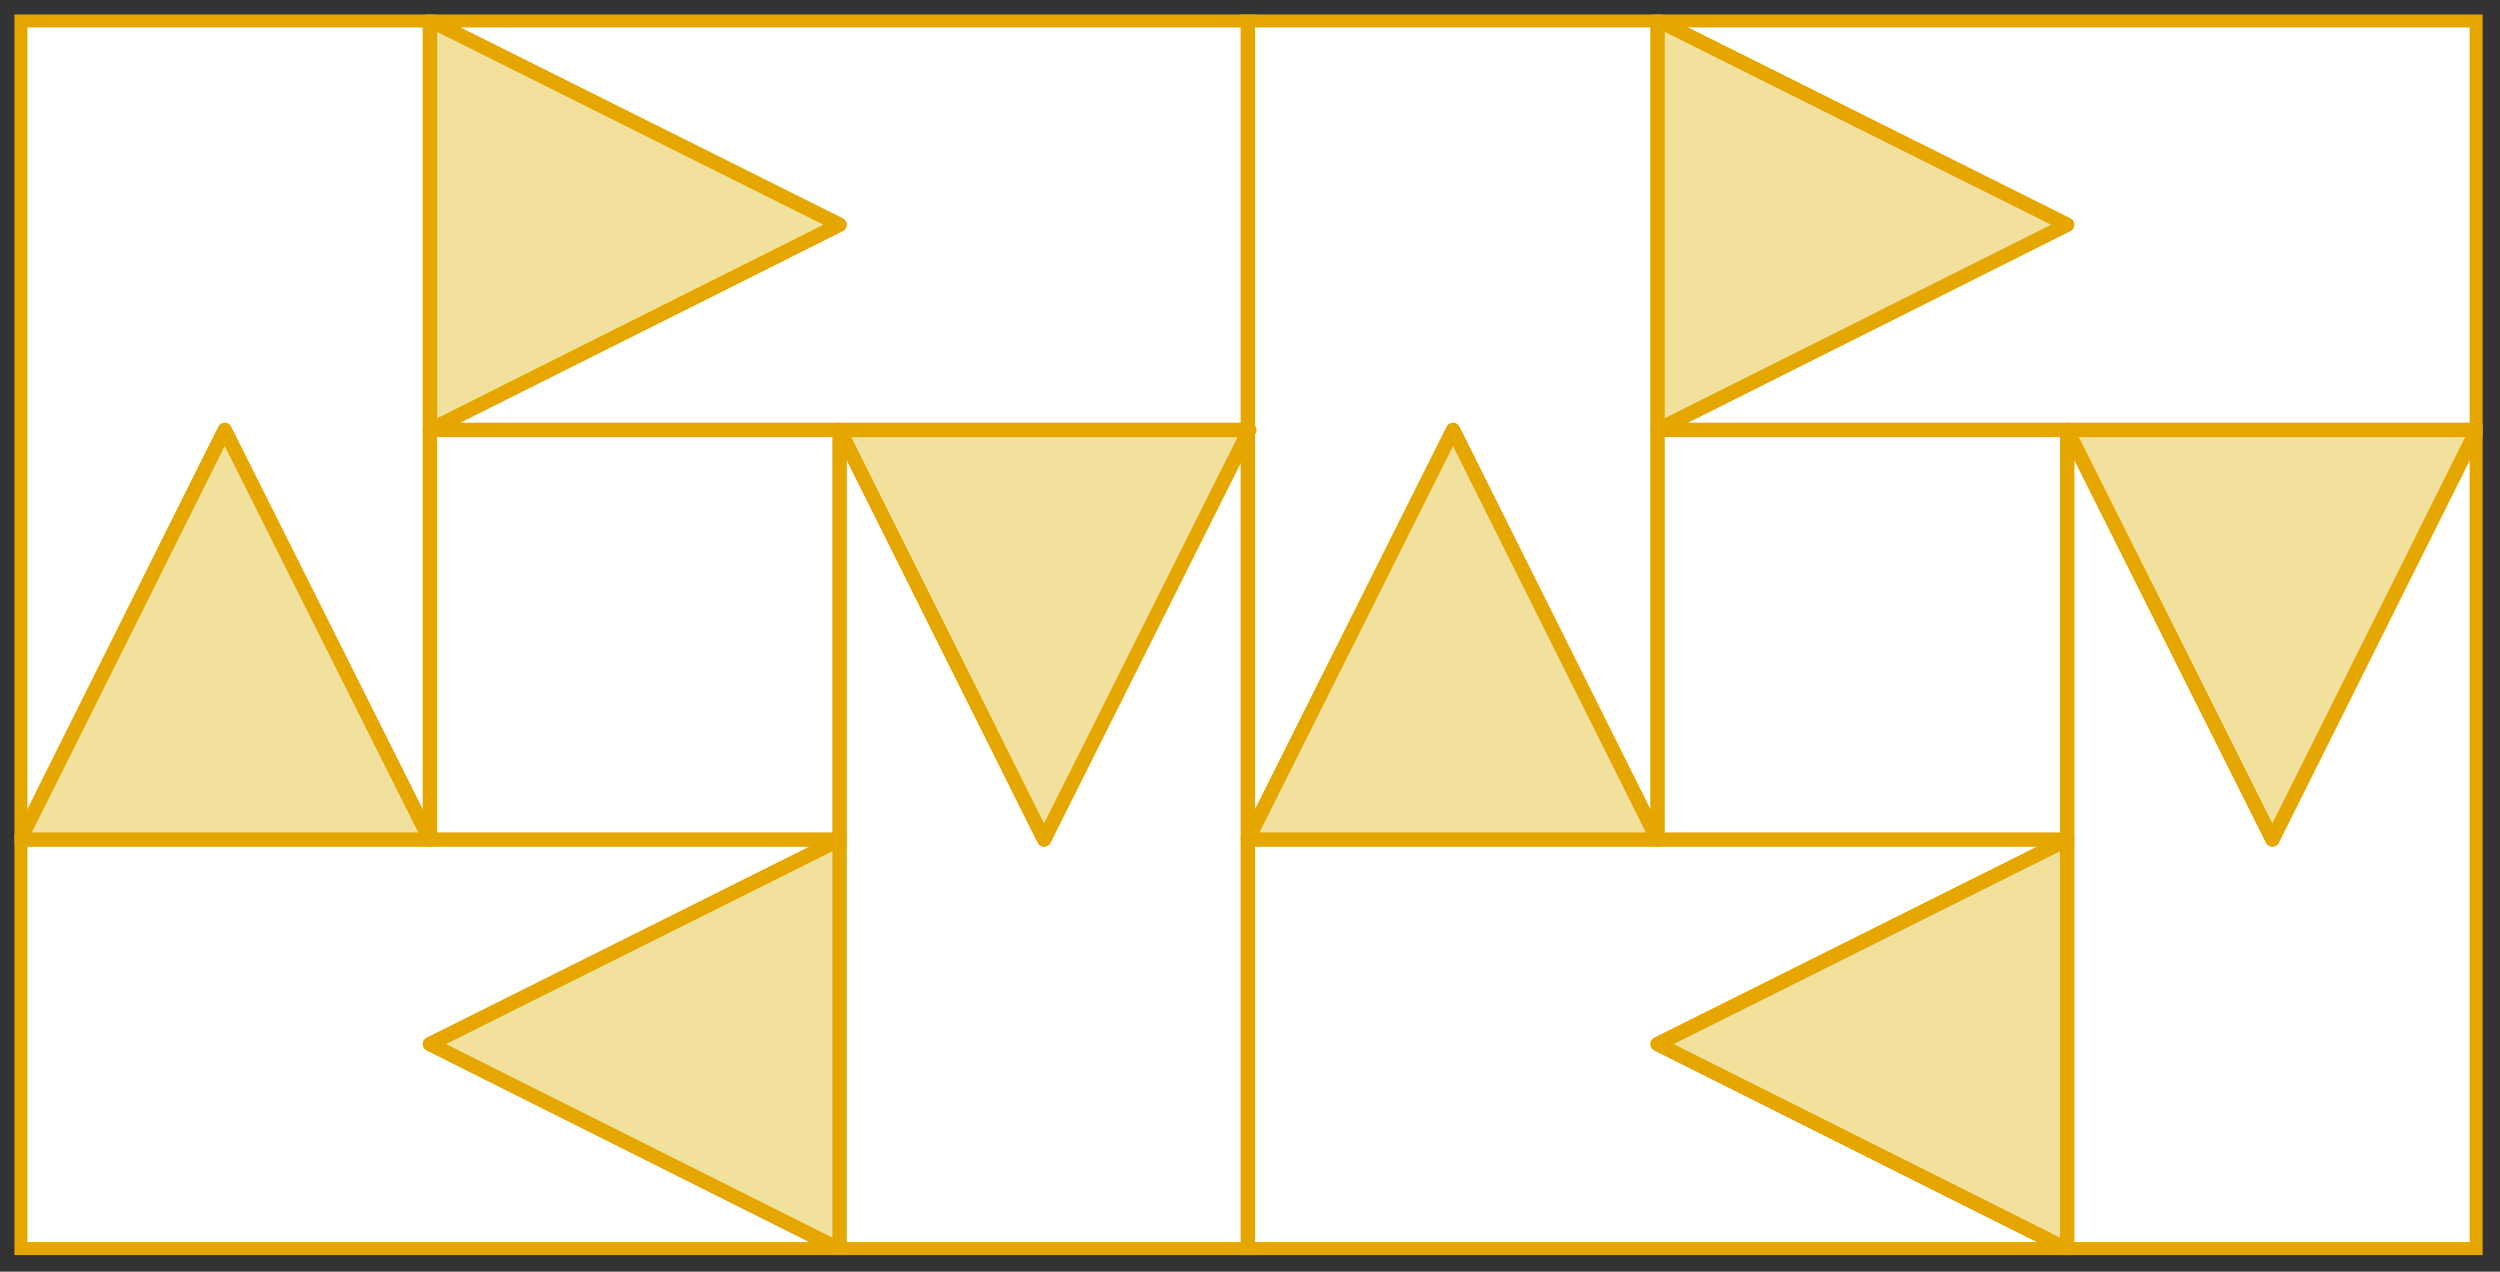 <?xml version="1.0" encoding="utf-8"?>
<!-- Generator: Adobe Illustrator 23.1.0, SVG Export Plug-In . SVG Version: 6.00 Build 0)  -->
<svg version="1.1" id="레이어_1" xmlns="http://www.w3.org/2000/svg" xmlns:xlink="http://www.w3.org/1999/xlink" x="0px"
	 y="0px" width="346px" height="176px" viewBox="0 0 346 176" style="enable-background:new 0 0 346 176;" xml:space="preserve">
<rect x="0" y="0" width="346" height="176" fill="#333333" stroke="none"/>
<g>
	<polygon style="fill:#FFFFFF;" points="116.2,2.8 59.5,2.8 2.8,2.8 2.8,59.5 2.8,116.2 2.8,172.9 59.5,172.9 116.2,172.9 
		172.9,172.9 172.9,116.2 172.9,59.5 172.9,2.8 	"/>
	<g>
		<defs>
			<rect id="SVGID_1_" x="2" y="2" width="341.6" height="171.7"/>
		</defs>
		<clipPath id="SVGID_2_">
			<use xlink:href="#SVGID_1_"  style="overflow:visible;"/>
		</clipPath>
		<polygon style="clip-path:url(#SVGID_2_);fill:none;stroke:#E6A600;stroke-width:2;" points="116.2,2.8 59.5,2.8 2.8,2.8 
			2.8,59.5 2.8,116.2 2.8,172.9 59.5,172.9 116.2,172.9 172.9,172.9 172.9,116.2 172.9,59.5 172.9,2.8 		"/>
	</g>
	<polygon style="fill:#FFFFFF;" points="286.1,2.8 229.4,2.8 172.7,2.8 172.7,59.5 172.7,116.2 172.7,172.9 229.4,172.9 
		286.1,172.9 342.8,172.9 342.8,116.2 342.8,59.5 342.8,2.8 	"/>
	<g>
		<defs>
			<rect id="SVGID_3_" x="2" y="2" width="341.6" height="171.7"/>
		</defs>
		<clipPath id="SVGID_4_">
			<use xlink:href="#SVGID_3_"  style="overflow:visible;"/>
		</clipPath>
		<polygon style="clip-path:url(#SVGID_4_);fill:none;stroke:#E6A600;stroke-width:2;" points="286.1,2.8 229.4,2.8 172.7,2.8 
			172.7,59.5 172.7,116.2 172.7,172.9 229.4,172.9 286.1,172.9 342.8,172.9 342.8,116.2 342.8,59.5 342.8,2.8 		"/>
	</g>
	<rect x="59.5" y="59.5" style="fill:none;stroke:#E6A600;stroke-width:2;stroke-linejoin:round;" width="56.7" height="56.7"/>
	<polygon style="fill:#F2E19D;" points="144.5,116.2 172.9,59.5 116.2,59.5 	"/>
	<polygon style="fill:none;stroke:#E6A600;stroke-width:2;stroke-linejoin:round;" points="144.5,116.2 172.9,59.5 116.2,59.5 	"/>
	<polygon style="fill:#F2E19D;" points="59.5,144.5 116.2,172.9 116.2,116.2 	"/>
	<g>
		<defs>
			<rect id="SVGID_5_" x="2" y="2" width="341.6" height="171.7"/>
		</defs>
		<clipPath id="SVGID_6_">
			<use xlink:href="#SVGID_5_"  style="overflow:visible;"/>
		</clipPath>
		<polygon style="clip-path:url(#SVGID_6_);fill:none;stroke:#E6A600;stroke-width:2;stroke-linejoin:round;" points="59.5,144.5 
			116.2,172.9 116.2,116.2 		"/>
	</g>
	<polygon style="fill:#F2E19D;" points="116.2,31.1 59.5,2.8 59.5,59.5 	"/>
	<g>
		<defs>
			<rect id="SVGID_7_" x="2" y="2" width="341.6" height="171.7"/>
		</defs>
		<clipPath id="SVGID_8_">
			<use xlink:href="#SVGID_7_"  style="overflow:visible;"/>
		</clipPath>
		<polygon style="clip-path:url(#SVGID_8_);fill:none;stroke:#E6A600;stroke-width:2;stroke-linejoin:round;" points="116.2,31.1 
			59.5,2.8 59.5,59.5 		"/>
	</g>
	<polygon style="fill:#F2E19D;" points="2.8,116.2 59.5,116.2 31.1,59.5 	"/>
	<g>
		<defs>
			<rect id="SVGID_9_" x="2" y="2" width="341.6" height="171.7"/>
		</defs>
		<clipPath id="SVGID_10_">
			<use xlink:href="#SVGID_9_"  style="overflow:visible;"/>
		</clipPath>
		<polygon style="clip-path:url(#SVGID_10_);fill:none;stroke:#E6A600;stroke-width:2;stroke-linejoin:round;" points="31.1,59.5 
			2.8,116.2 59.5,116.2 		"/>
	</g>
	<rect x="229.4" y="59.5" style="fill:none;stroke:#E6A600;stroke-width:2;stroke-linejoin:round;" width="56.7" height="56.7"/>
	<polygon style="fill:#F2E19D;" points="314.5,116.2 342.8,59.5 286.1,59.5 	"/>
	<g>
		<defs>
			<rect id="SVGID_11_" x="2" y="2" width="341.6" height="171.7"/>
		</defs>
		<clipPath id="SVGID_12_">
			<use xlink:href="#SVGID_11_"  style="overflow:visible;"/>
		</clipPath>
		<polygon style="clip-path:url(#SVGID_12_);fill:none;stroke:#E6A600;stroke-width:2;stroke-linejoin:round;" points="314.5,116.2 
			342.8,59.5 286.1,59.5 		"/>
	</g>
	<polygon style="fill:#F2E19D;" points="229.4,144.5 286.1,172.9 286.1,116.2 	"/>
	<g>
		<defs>
			<rect id="SVGID_13_" x="2" y="2" width="341.6" height="171.7"/>
		</defs>
		<clipPath id="SVGID_14_">
			<use xlink:href="#SVGID_13_"  style="overflow:visible;"/>
		</clipPath>
		<polygon style="clip-path:url(#SVGID_14_);fill:none;stroke:#E6A600;stroke-width:2;stroke-linejoin:round;" points="229.4,144.5 
			286.1,172.9 286.1,116.2 		"/>
	</g>
	<polygon style="fill:#F2E19D;" points="286.1,31.1 229.4,2.8 229.4,59.5 	"/>
	<g>
		<defs>
			<rect id="SVGID_15_" x="2" y="2" width="341.6" height="171.7"/>
		</defs>
		<clipPath id="SVGID_16_">
			<use xlink:href="#SVGID_15_"  style="overflow:visible;"/>
		</clipPath>
		<polygon style="clip-path:url(#SVGID_16_);fill:none;stroke:#E6A600;stroke-width:2;stroke-linejoin:round;" points="286.1,31.1 
			229.4,2.8 229.4,59.5 		"/>
	</g>
	<polygon style="fill:#F2E19D;" points="201.1,59.5 172.7,116.2 229.4,116.2 	"/>
	<polygon style="fill:none;stroke:#E6A600;stroke-width:2;stroke-linejoin:round;" points="201.1,59.5 172.7,116.2 229.4,116.2 	"/>
</g>
</svg>
